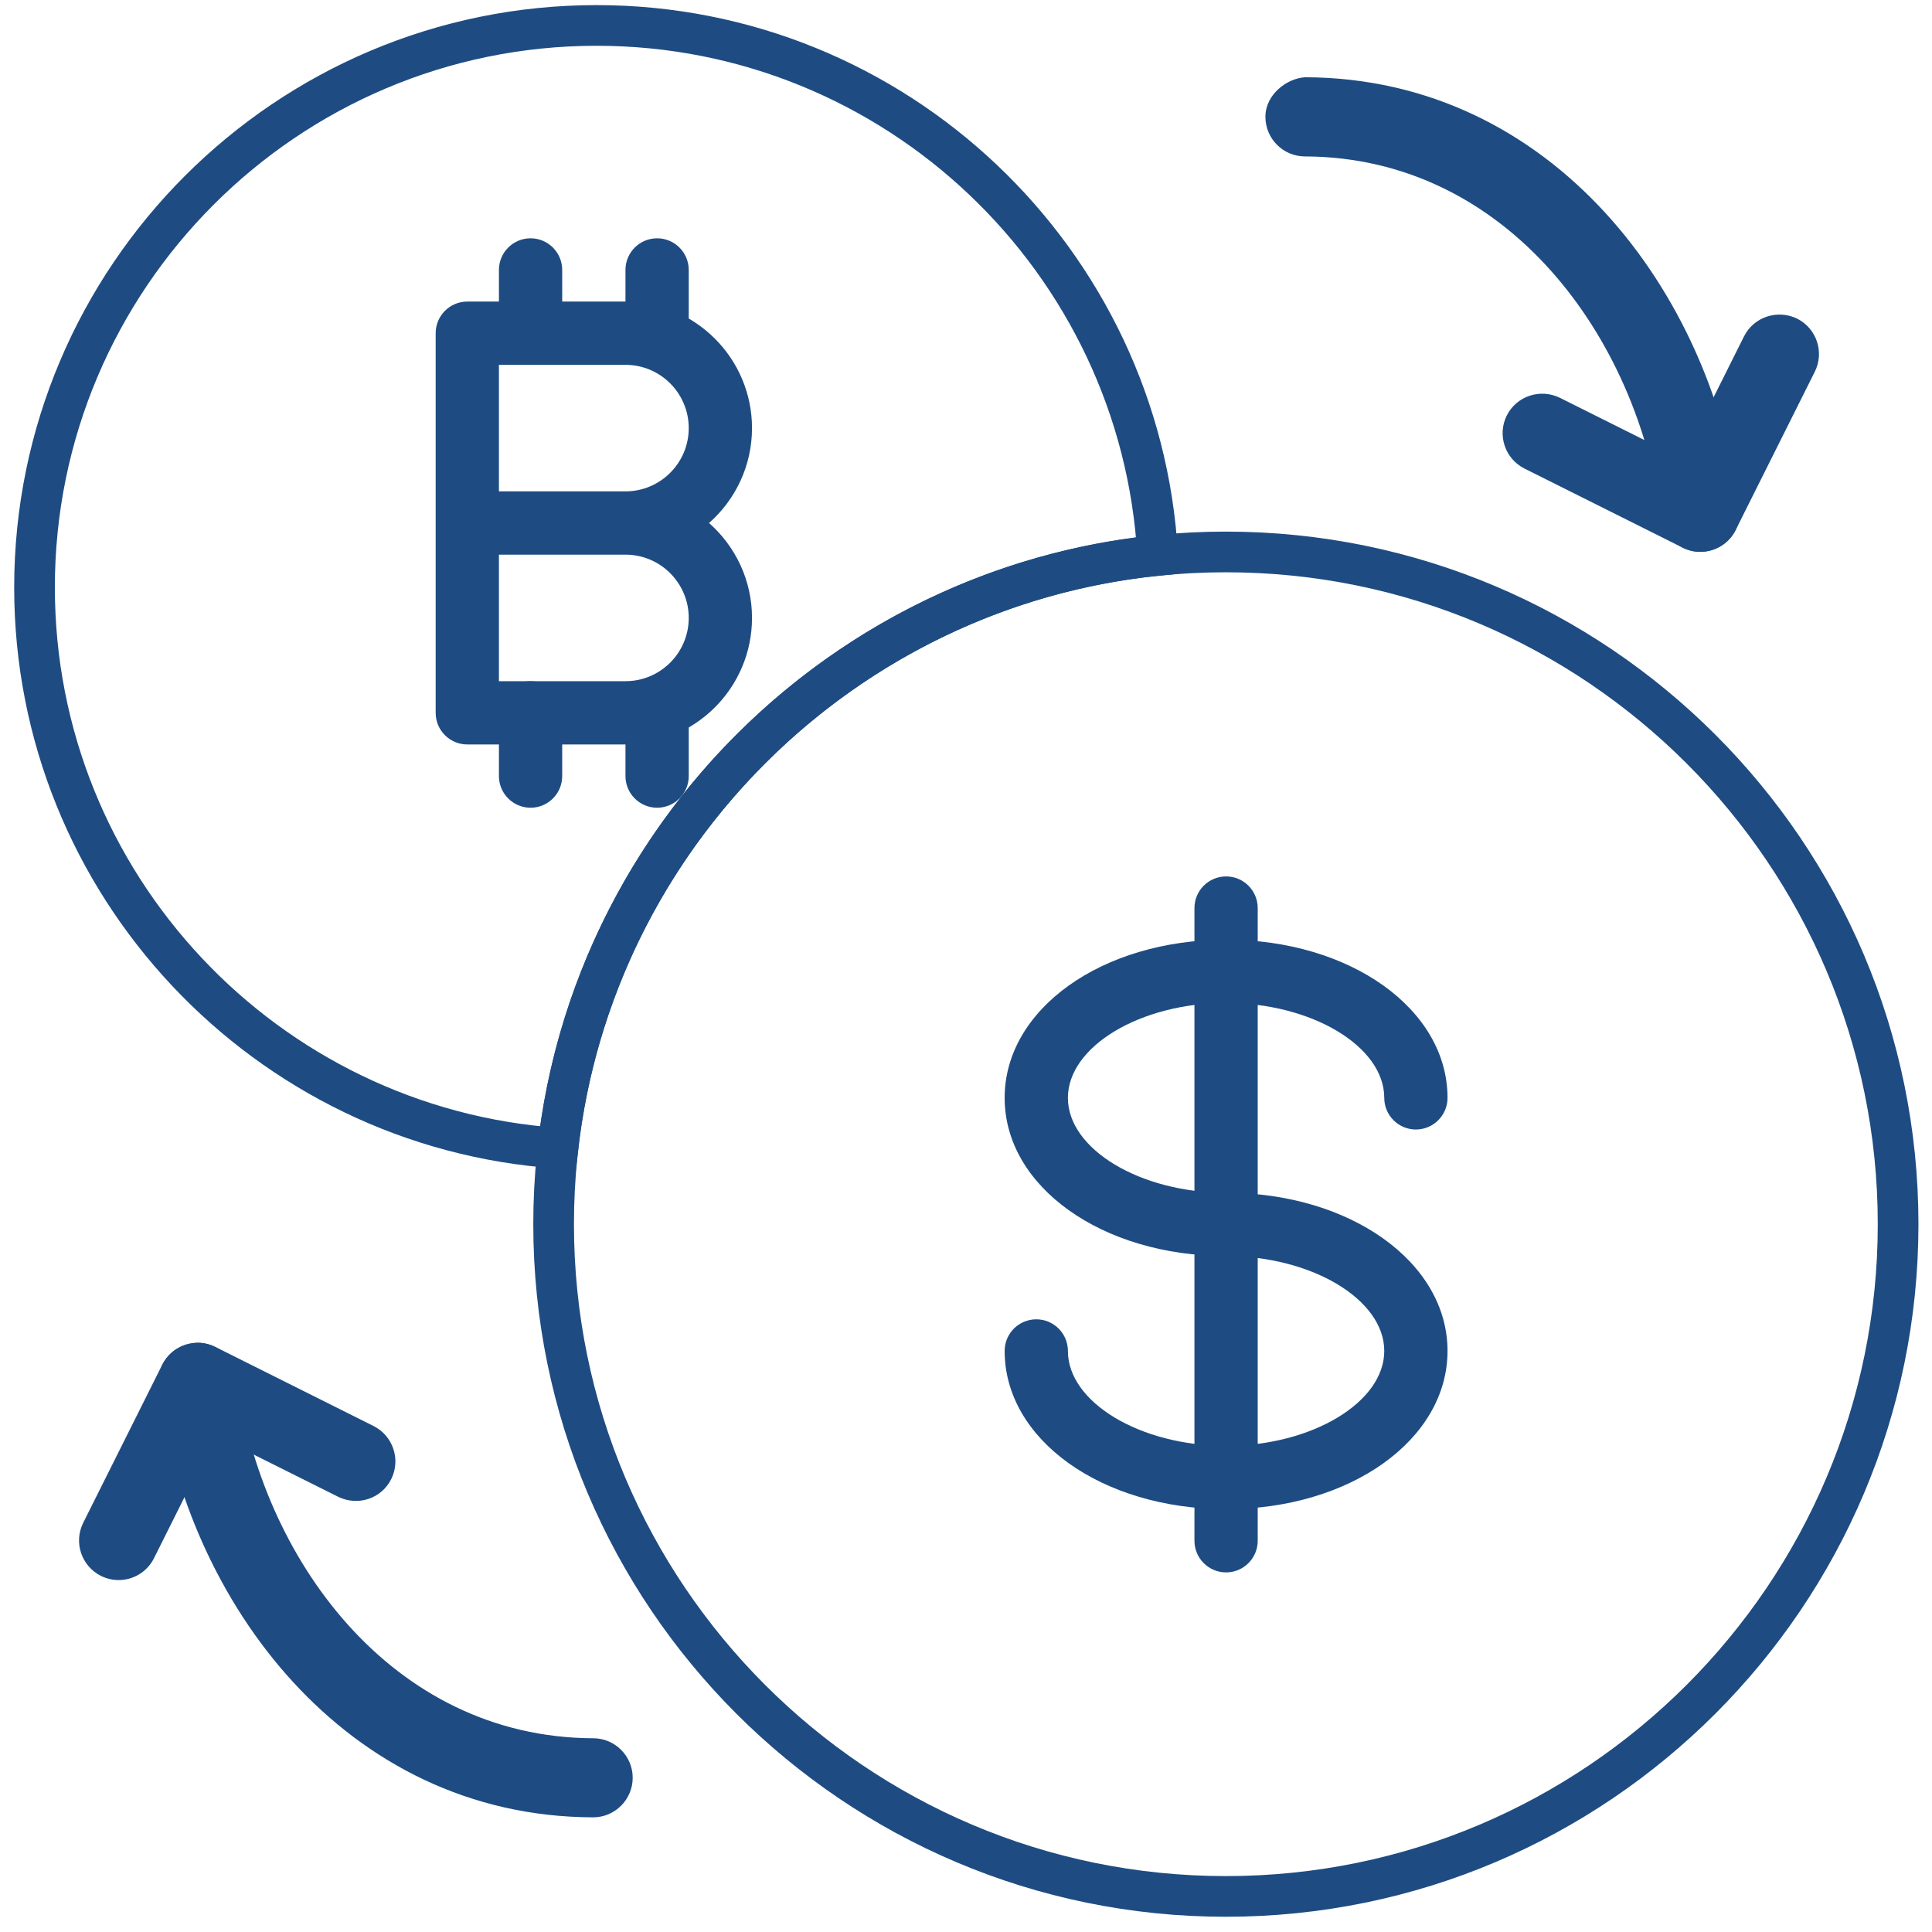 <?xml version="1.0" encoding="UTF-8" standalone="no"?>
<svg width="114px" height="114px" viewBox="0 0 114 114" version="1.1" xmlns="http://www.w3.org/2000/svg" xmlns:xlink="http://www.w3.org/1999/xlink">
    <g id="Page-1" stroke="none" stroke-width="1" fill="none" fill-rule="evenodd">
        <g id="Home---Alt" transform="translate(-458, -1001)">
            <g id="Group-4" transform="translate(460, 1002)">
                <path d="M30.919,66.748 C13.692,65.572 0.037,51.183 0.037,33.663 C0.037,15.377 14.914,0.501 33.2,0.501 C50.851,0.501 65.325,14.361 66.309,31.77 C47.797,33.644 33.004,48.299 30.919,66.748 Z" id="Combined-Shape" stroke="#1E4C82" stroke-width="2.4"></path>
                <g id="Page-1" transform="translate(2, 2.901)">
                    <path d="M3,89.333 C2.65,89.333 2.295,89.254 1.955,89.086 C0.802,88.507 0.335,87.107 0.909,85.955 L5.576,76.621 C6.155,75.469 7.559,75.011 8.707,75.576 L18.041,80.243 C19.193,80.821 19.66,82.221 19.086,83.374 C18.512,84.531 17.112,84.989 15.955,84.419 L8.707,80.798 L5.086,88.045 C4.675,88.862 3.854,89.333 3,89.333" id="Fill-1" fill="#1E4C82"></path>
                    <path d="M31,103.333 L30.991,103.333 C16.333,103.287 6.995,90.537 5.352,77.97 C5.189,76.691 6.085,75.52 7.368,75.352 C8.563,75.165 9.813,76.08 9.986,77.363 C11.363,87.919 19.03,98.629 31.009,98.667 C32.293,98.671 33.338,99.721 33.333,101.005 C33.329,102.288 32.283,103.333 31,103.333" id="Fill-3" fill="#1E4C82"></path>
                    <path d="M96.333,28.662 C95.983,28.662 95.629,28.583 95.288,28.415 L85.955,23.748 C84.802,23.169 84.335,21.769 84.909,20.617 C85.488,19.464 86.888,19.007 88.041,19.571 L95.288,23.193 L98.909,15.945 C99.488,14.793 100.888,14.34 102.041,14.9 C103.193,15.479 103.66,16.879 103.086,18.031 L98.419,27.365 C98.009,28.186 97.187,28.662 96.333,28.662" id="Fill-5" fill="#1E4C82"></path>
                    <path d="M96.329,28.662 C95.176,28.662 94.173,27.808 94.019,26.632 C92.637,16.076 84.975,5.366 72.991,5.329 C71.707,5.324 70.662,4.274 70.667,2.986 C70.671,1.693 71.903,0.727 73.009,0.657 C87.667,0.704 97.005,13.453 98.648,26.021 C98.811,27.299 97.915,28.471 96.632,28.639 C96.534,28.653 96.431,28.662 96.329,28.662" id="Fill-7" fill="#1E4C82"></path>
                    <g id="Group-2" transform="translate(55.28, 47.6)" fill="#1E4C82">
                        <path d="M13.067,37.547 C5.738,37.547 0,33.447 0,28.213 C0,27.183 0.836,26.347 1.867,26.347 C2.897,26.347 3.733,27.183 3.733,28.213 C3.733,31.249 8.008,33.813 13.067,33.813 C18.125,33.813 22.4,31.249 22.4,28.213 C22.4,25.178 18.125,22.613 13.067,22.613 C5.738,22.613 0,18.514 0,13.28 C0,8.046 5.738,3.947 13.067,3.947 C20.395,3.947 26.133,8.046 26.133,13.28 C26.133,14.31 25.297,15.147 24.267,15.147 C23.236,15.147 22.4,14.31 22.4,13.28 C22.4,10.245 18.125,7.68 13.067,7.68 C8.008,7.68 3.733,10.245 3.733,13.28 C3.733,16.315 8.008,18.88 13.067,18.88 C20.395,18.88 26.133,22.979 26.133,28.213 C26.133,33.447 20.395,37.547 13.067,37.547" id="Fill-9"></path>
                        <path d="M13.067,41.28 C12.036,41.28 11.2,40.444 11.2,39.413 L11.2,2.08 C11.2,1.05 12.036,0.213 13.067,0.213 C14.097,0.213 14.933,1.05 14.933,2.08 L14.933,39.413 C14.933,40.444 14.097,41.28 13.067,41.28" id="Fill-11"></path>
                    </g>
                    <g id="Group-3" transform="translate(21.6, 9.84)" fill="#1E4C82">
                        <path d="M3.84,15.253 L11.307,15.253 C13.367,15.253 15.04,13.577 15.04,11.52 C15.04,9.463 13.367,7.787 11.307,7.787 L3.84,7.787 L3.84,15.253 Z M3.84,26.453 L11.307,26.453 C13.367,26.453 15.04,24.777 15.04,22.72 C15.04,20.663 13.367,18.987 11.307,18.987 L3.84,18.987 L3.84,26.453 Z M11.307,30.187 L1.973,30.187 C0.943,30.187 0.107,29.35 0.107,28.32 L0.107,5.92 C0.107,4.89 0.943,4.053 1.973,4.053 L11.307,4.053 C15.425,4.053 18.773,7.402 18.773,11.52 C18.773,13.749 17.791,15.75 16.238,17.12 C17.791,18.49 18.773,20.491 18.773,22.72 C18.773,26.838 15.425,30.187 11.307,30.187 L11.307,30.187 Z" id="Fill-17"></path>
                        <path d="M5.707,7.787 C4.676,7.787 3.84,6.95 3.84,5.92 L3.84,2.187 C3.84,1.156 4.676,0.32 5.707,0.32 C6.737,0.32 7.573,1.156 7.573,2.187 L7.573,5.92 C7.573,6.95 6.737,7.787 5.707,7.787" id="Fill-19"></path>
                        <path d="M13.173,7.787 C12.143,7.787 11.307,6.95 11.307,5.92 L11.307,2.187 C11.307,1.156 12.143,0.32 13.173,0.32 C14.204,0.32 15.04,1.156 15.04,2.187 L15.04,5.92 C15.04,6.95 14.204,7.787 13.173,7.787" id="Fill-21"></path>
                        <path d="M5.707,33.92 C4.676,33.92 3.84,33.084 3.84,32.053 L3.84,28.32 C3.84,27.29 4.676,26.453 5.707,26.453 C6.737,26.453 7.573,27.29 7.573,28.32 L7.573,32.053 C7.573,33.084 6.737,33.92 5.707,33.92" id="Fill-23"></path>
                        <path d="M13.173,33.92 C12.143,33.92 11.307,33.084 11.307,32.053 L11.307,28.32 C11.307,27.29 12.143,26.453 13.173,26.453 C14.204,26.453 15.04,27.29 15.04,28.32 L15.04,32.053 C15.04,33.084 14.204,33.92 13.173,33.92" id="Fill-25"></path>
                    </g>
                    <path d="M68.333,108 C46.461,108 28.667,90.206 28.667,68.333 C28.667,46.461 46.461,28.667 68.333,28.667 C90.206,28.667 108,46.461 108,68.333 C108,90.206 90.206,108 68.333,108" id="Fill-15" stroke="#1E4C82" stroke-width="2.4"></path>
                </g>
            </g>
        </g>
    </g>
</svg>